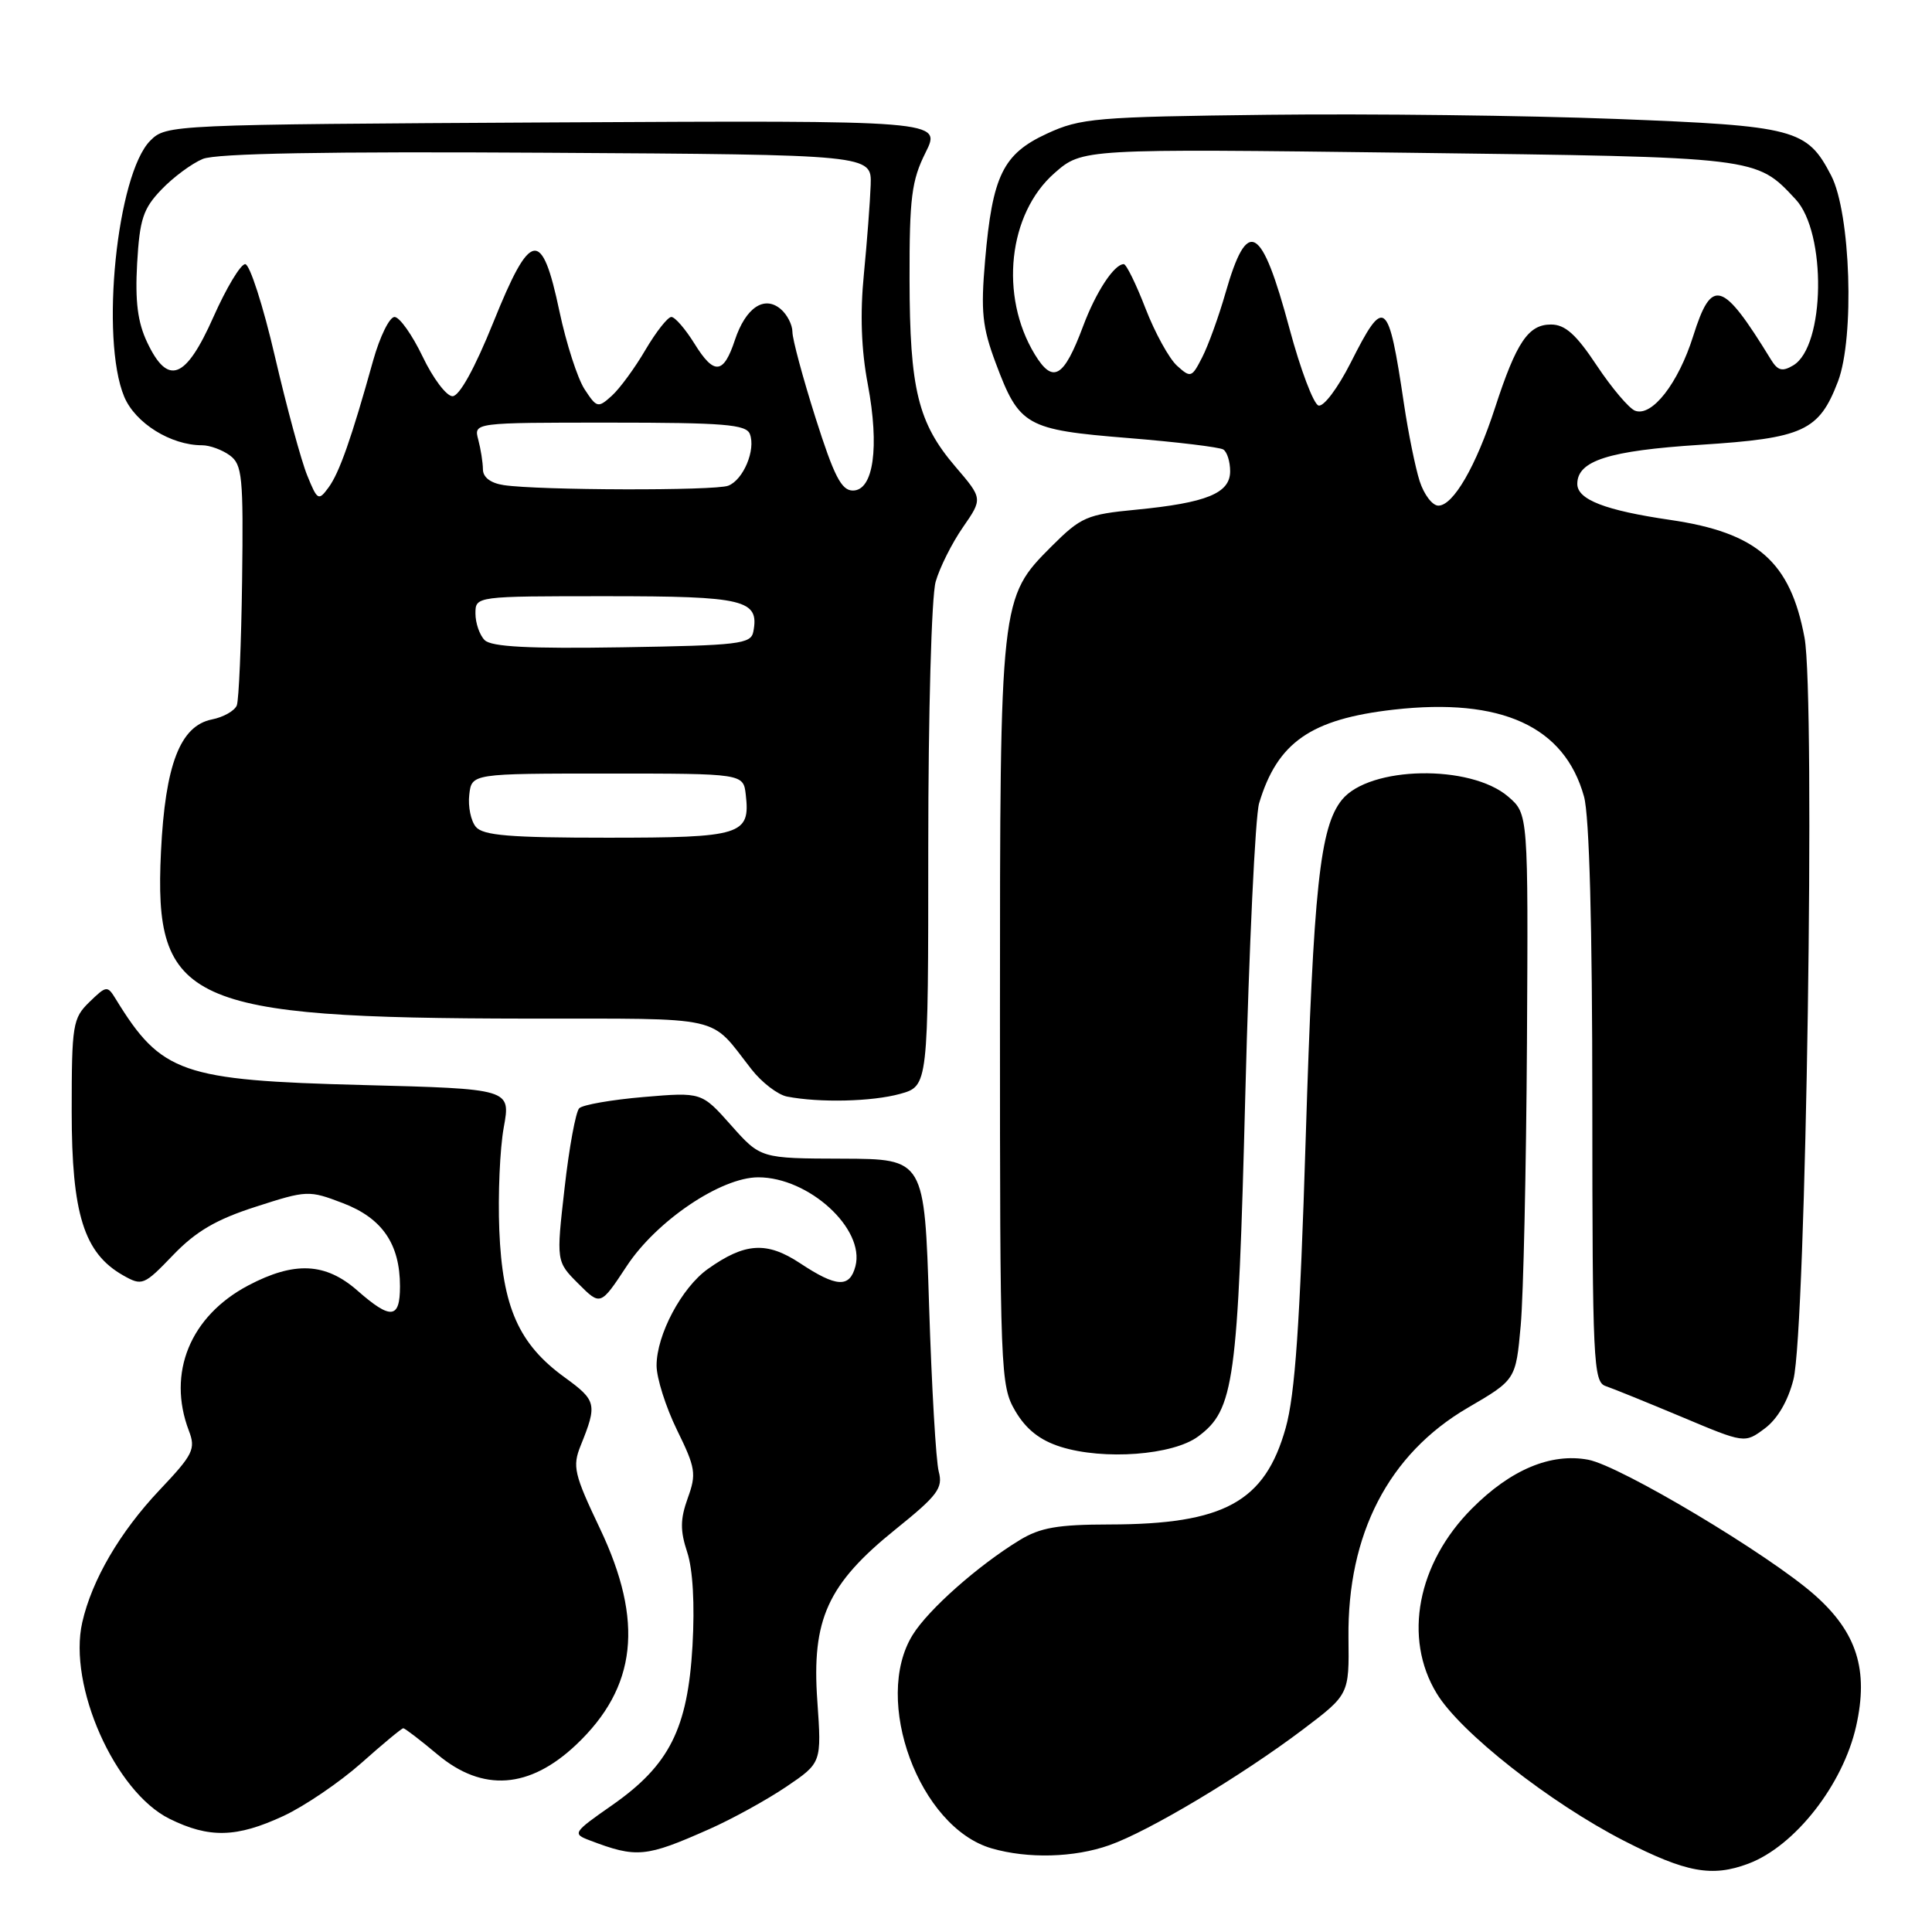 <?xml version="1.0" encoding="UTF-8" standalone="no"?>
<!DOCTYPE svg PUBLIC "-//W3C//DTD SVG 1.1//EN" "http://www.w3.org/Graphics/SVG/1.1/DTD/svg11.dtd" >
<svg xmlns="http://www.w3.org/2000/svg" xmlns:xlink="http://www.w3.org/1999/xlink" version="1.1" viewBox="0 0 256 256">
 <g >
 <path fill="currentColor"
d=" M 231.68 246.94 C 237.84 244.62 244.21 236.48 245.95 228.72 C 247.62 221.28 246.05 216.31 240.48 211.37 C 234.44 206.01 214.71 194.22 210.44 193.42 C 205.50 192.50 200.17 194.73 195.04 199.89 C 187.80 207.15 185.91 217.04 190.36 224.37 C 193.47 229.53 205.36 238.87 215.20 243.92 C 223.42 248.13 226.85 248.76 231.68 246.94 Z  M 94.00 242.36 C 97.03 241.02 101.61 238.49 104.19 236.75 C 108.87 233.58 108.87 233.58 108.30 225.39 C 107.53 214.57 109.66 209.90 118.67 202.64 C 124.25 198.15 124.97 197.18 124.39 195.00 C 124.02 193.62 123.45 183.74 123.11 173.03 C 122.50 153.57 122.50 153.57 111.64 153.53 C 100.78 153.50 100.78 153.50 96.87 149.10 C 92.97 144.71 92.97 144.71 85.28 145.36 C 81.05 145.72 77.21 146.39 76.75 146.85 C 76.29 147.31 75.41 152.07 74.81 157.42 C 73.70 167.16 73.70 167.16 76.64 170.10 C 79.57 173.03 79.57 173.03 83.04 167.77 C 86.98 161.77 95.53 156.00 100.47 156.00 C 107.18 156.00 114.64 162.83 113.35 167.78 C 112.59 170.68 110.84 170.58 106.01 167.38 C 101.60 164.47 98.71 164.65 93.79 168.15 C 90.32 170.62 87.00 176.87 87.00 180.94 C 87.00 182.60 88.22 186.44 89.70 189.47 C 92.17 194.50 92.30 195.29 91.13 198.51 C 90.13 201.30 90.11 202.80 91.06 205.68 C 91.81 207.95 92.07 212.59 91.76 218.06 C 91.13 229.06 88.70 233.89 81.12 239.19 C 75.93 242.81 75.82 242.98 78.12 243.85 C 84.36 246.23 85.56 246.11 94.00 242.36 Z  M 146.99 244.50 C 152.24 242.65 164.46 235.34 172.64 229.17 C 178.77 224.53 178.77 224.53 178.68 217.02 C 178.52 203.27 184.00 192.68 194.45 186.56 C 200.85 182.83 200.85 182.83 201.50 175.66 C 201.86 171.72 202.23 154.85 202.33 138.17 C 202.50 107.85 202.50 107.85 199.86 105.57 C 194.85 101.24 181.45 101.49 177.81 105.98 C 174.90 109.58 174.04 117.57 173.01 150.93 C 172.25 175.47 171.60 184.79 170.36 189.21 C 167.61 199.02 162.20 201.98 147.00 202.00 C 140.17 202.01 137.83 202.41 135.10 204.08 C 129.61 207.43 123.02 213.26 120.94 216.62 C 115.57 225.26 121.80 242.14 131.40 244.92 C 136.20 246.31 142.33 246.15 146.99 244.50 Z  M 37.57 240.62 C 40.36 239.32 44.99 236.17 47.86 233.63 C 50.72 231.08 53.23 229.00 53.44 229.00 C 53.64 229.00 55.70 230.57 58.00 232.50 C 63.96 237.48 70.16 237.03 76.34 231.19 C 84.39 223.58 85.35 214.86 79.50 202.55 C 76.06 195.32 75.83 194.31 76.94 191.55 C 79.16 186.05 79.05 185.58 74.81 182.50 C 68.74 178.10 66.57 173.21 66.16 163.00 C 65.97 158.32 66.24 152.20 66.75 149.39 C 67.68 144.28 67.68 144.28 48.01 143.77 C 24.04 143.15 21.38 142.22 15.34 132.38 C 14.23 130.57 14.11 130.58 11.84 132.78 C 9.64 134.92 9.50 135.77 9.50 147.28 C 9.50 160.86 11.13 166.05 16.31 168.99 C 18.84 170.42 19.07 170.33 22.94 166.30 C 25.96 163.16 28.65 161.58 33.89 159.90 C 40.67 157.71 40.93 157.70 45.43 159.42 C 50.65 161.41 53.00 164.84 53.00 170.45 C 53.00 174.78 51.79 174.90 47.35 171.00 C 43.13 167.30 39.01 167.11 32.91 170.32 C 25.20 174.39 22.12 181.92 25.02 189.56 C 25.96 192.01 25.61 192.72 21.13 197.45 C 15.89 203.00 12.18 209.34 10.90 214.97 C 8.99 223.36 15.23 237.42 22.46 241.00 C 27.72 243.60 31.36 243.51 37.57 240.62 Z  M 158.76 190.34 C 163.54 186.80 164.03 183.24 165.01 145.02 C 165.51 125.49 166.33 108.12 166.84 106.43 C 169.26 98.36 173.69 95.28 184.68 94.03 C 198.94 92.42 207.31 96.24 209.89 105.55 C 210.60 108.08 210.99 122.67 210.99 146.28 C 211.00 180.42 211.13 183.11 212.75 183.66 C 213.71 183.98 218.25 185.83 222.84 187.75 C 231.18 191.26 231.18 191.26 233.84 189.28 C 235.52 188.03 236.92 185.64 237.64 182.79 C 239.31 176.17 240.56 92.31 239.11 84.50 C 237.23 74.42 232.86 70.58 221.31 68.89 C 212.69 67.63 209.00 66.20 209.00 64.12 C 209.00 61.04 213.17 59.72 225.26 58.94 C 238.96 58.07 241.03 57.12 243.54 50.55 C 245.76 44.71 245.22 28.24 242.64 23.26 C 239.43 17.08 237.93 16.68 214.12 15.76 C 202.23 15.30 181.47 15.05 168.00 15.21 C 145.18 15.48 143.17 15.65 138.72 17.71 C 132.90 20.40 131.50 23.26 130.53 34.50 C 129.94 41.29 130.16 43.35 131.94 48.11 C 135.06 56.45 135.92 56.94 149.47 58.04 C 155.91 58.56 161.59 59.25 162.09 59.56 C 162.59 59.87 163.00 61.16 163.00 62.44 C 163.00 65.36 159.89 66.63 150.51 67.54 C 144.03 68.16 143.23 68.51 139.36 72.37 C 132.51 79.23 132.50 79.29 132.50 134.50 C 132.50 182.06 132.56 183.60 134.54 186.98 C 135.97 189.40 137.79 190.84 140.54 191.71 C 146.27 193.51 155.42 192.82 158.76 190.34 Z  M 119.25 144.95 C 123.00 143.91 123.00 143.91 123.00 112.20 C 123.00 94.55 123.43 78.98 123.98 77.08 C 124.51 75.21 126.14 71.96 127.59 69.87 C 130.22 66.07 130.22 66.07 126.60 61.84 C 121.64 56.05 120.54 51.57 120.52 37.00 C 120.50 26.21 120.79 23.92 122.64 20.22 C 124.77 15.95 124.77 15.95 73.41 16.22 C 22.51 16.50 22.04 16.52 19.92 18.63 C 15.48 23.07 13.26 44.90 16.46 52.57 C 17.93 56.07 22.63 59.00 26.78 59.00 C 27.79 59.00 29.44 59.60 30.45 60.34 C 32.10 61.55 32.26 63.16 32.08 76.91 C 31.97 85.29 31.65 92.74 31.38 93.46 C 31.10 94.18 29.61 95.03 28.08 95.33 C 23.87 96.18 21.89 101.31 21.33 112.86 C 20.35 132.88 24.78 134.91 69.75 134.97 C 96.45 135.00 93.88 134.42 99.57 141.68 C 100.94 143.44 103.07 145.06 104.28 145.30 C 108.61 146.14 115.55 145.97 119.25 144.95 Z  M 188.11 63.75 C 187.54 61.96 186.60 57.35 186.03 53.50 C 183.96 39.58 183.45 39.19 178.97 48.07 C 177.26 51.44 175.37 53.96 174.70 53.73 C 174.04 53.51 172.32 48.96 170.88 43.60 C 167.15 29.70 165.30 28.66 162.39 38.80 C 161.49 41.94 160.10 45.78 159.30 47.34 C 157.92 50.05 157.77 50.10 155.96 48.46 C 154.92 47.52 153.04 44.11 151.79 40.88 C 150.54 37.64 149.24 35.00 148.91 35.00 C 147.63 35.00 145.20 38.71 143.51 43.24 C 140.95 50.08 139.52 50.91 137.11 46.95 C 132.41 39.21 133.59 28.32 139.72 22.94 C 143.41 19.70 143.41 19.70 186.55 20.24 C 233.14 20.83 232.66 20.77 237.92 26.40 C 242.05 30.82 241.85 45.88 237.62 48.41 C 236.16 49.28 235.56 49.12 234.65 47.63 C 228.22 37.15 226.82 36.72 224.36 44.52 C 222.39 50.79 218.89 55.28 216.65 54.42 C 215.85 54.11 213.57 51.42 211.58 48.43 C 208.84 44.30 207.39 43.00 205.51 43.00 C 202.51 43.00 200.93 45.34 198.11 54.00 C 195.58 61.79 192.56 67.00 190.59 67.00 C 189.80 67.00 188.69 65.54 188.11 63.75 Z  M 63.05 109.56 C 62.39 108.77 62.00 106.86 62.18 105.31 C 62.50 102.50 62.50 102.50 80.50 102.50 C 98.50 102.50 98.50 102.50 98.82 105.31 C 99.43 110.64 98.28 111.00 80.50 111.00 C 67.57 111.00 64.00 110.71 63.05 109.56 Z  M 64.22 84.82 C 63.55 84.15 63.00 82.56 63.00 81.30 C 63.00 79.00 63.00 79.00 80.38 79.00 C 98.70 79.00 100.63 79.47 99.82 83.70 C 99.51 85.34 97.92 85.52 82.46 85.77 C 70.07 85.97 65.11 85.71 64.22 84.82 Z  M 40.71 63.00 C 39.92 61.08 38.00 53.99 36.43 47.25 C 34.87 40.51 33.09 35.00 32.49 35.00 C 31.88 35.00 29.99 38.15 28.28 42.00 C 24.60 50.28 22.26 51.18 19.51 45.38 C 18.24 42.71 17.89 39.95 18.17 34.91 C 18.51 29.04 18.96 27.65 21.40 25.11 C 22.96 23.48 25.42 21.66 26.87 21.06 C 28.66 20.32 43.25 20.06 72.50 20.24 C 115.50 20.50 115.50 20.50 115.37 24.50 C 115.29 26.70 114.89 32.01 114.47 36.31 C 113.95 41.56 114.12 46.36 114.99 50.93 C 116.55 59.24 115.75 65.00 113.01 65.00 C 111.49 65.00 110.51 63.08 108.06 55.36 C 106.38 50.06 105.00 44.94 105.00 43.98 C 105.00 43.03 104.29 41.65 103.42 40.93 C 101.24 39.12 98.80 40.79 97.38 45.05 C 95.87 49.62 94.62 49.73 92.03 45.55 C 90.82 43.60 89.44 42.00 88.96 42.00 C 88.48 42.00 86.94 43.96 85.53 46.35 C 84.13 48.75 82.12 51.49 81.07 52.44 C 79.24 54.09 79.08 54.05 77.46 51.58 C 76.53 50.15 75.03 45.51 74.13 41.26 C 71.80 30.19 70.31 30.44 65.37 42.71 C 62.90 48.83 60.87 52.50 59.96 52.50 C 59.16 52.50 57.38 50.14 56.00 47.25 C 54.62 44.37 52.95 42.01 52.28 42.00 C 51.61 42.00 50.34 44.59 49.45 47.75 C 46.58 58.06 44.96 62.67 43.53 64.60 C 42.21 66.40 42.05 66.31 40.71 63.00 Z  M 66.75 64.28 C 65.01 64.02 63.99 63.25 63.99 62.18 C 63.98 61.26 63.70 59.49 63.37 58.25 C 62.77 56.00 62.77 56.00 80.78 56.00 C 95.91 56.00 98.88 56.24 99.36 57.51 C 100.17 59.60 98.49 63.60 96.49 64.36 C 94.72 65.04 71.35 64.98 66.75 64.28 Z "/>
</g>
</svg>